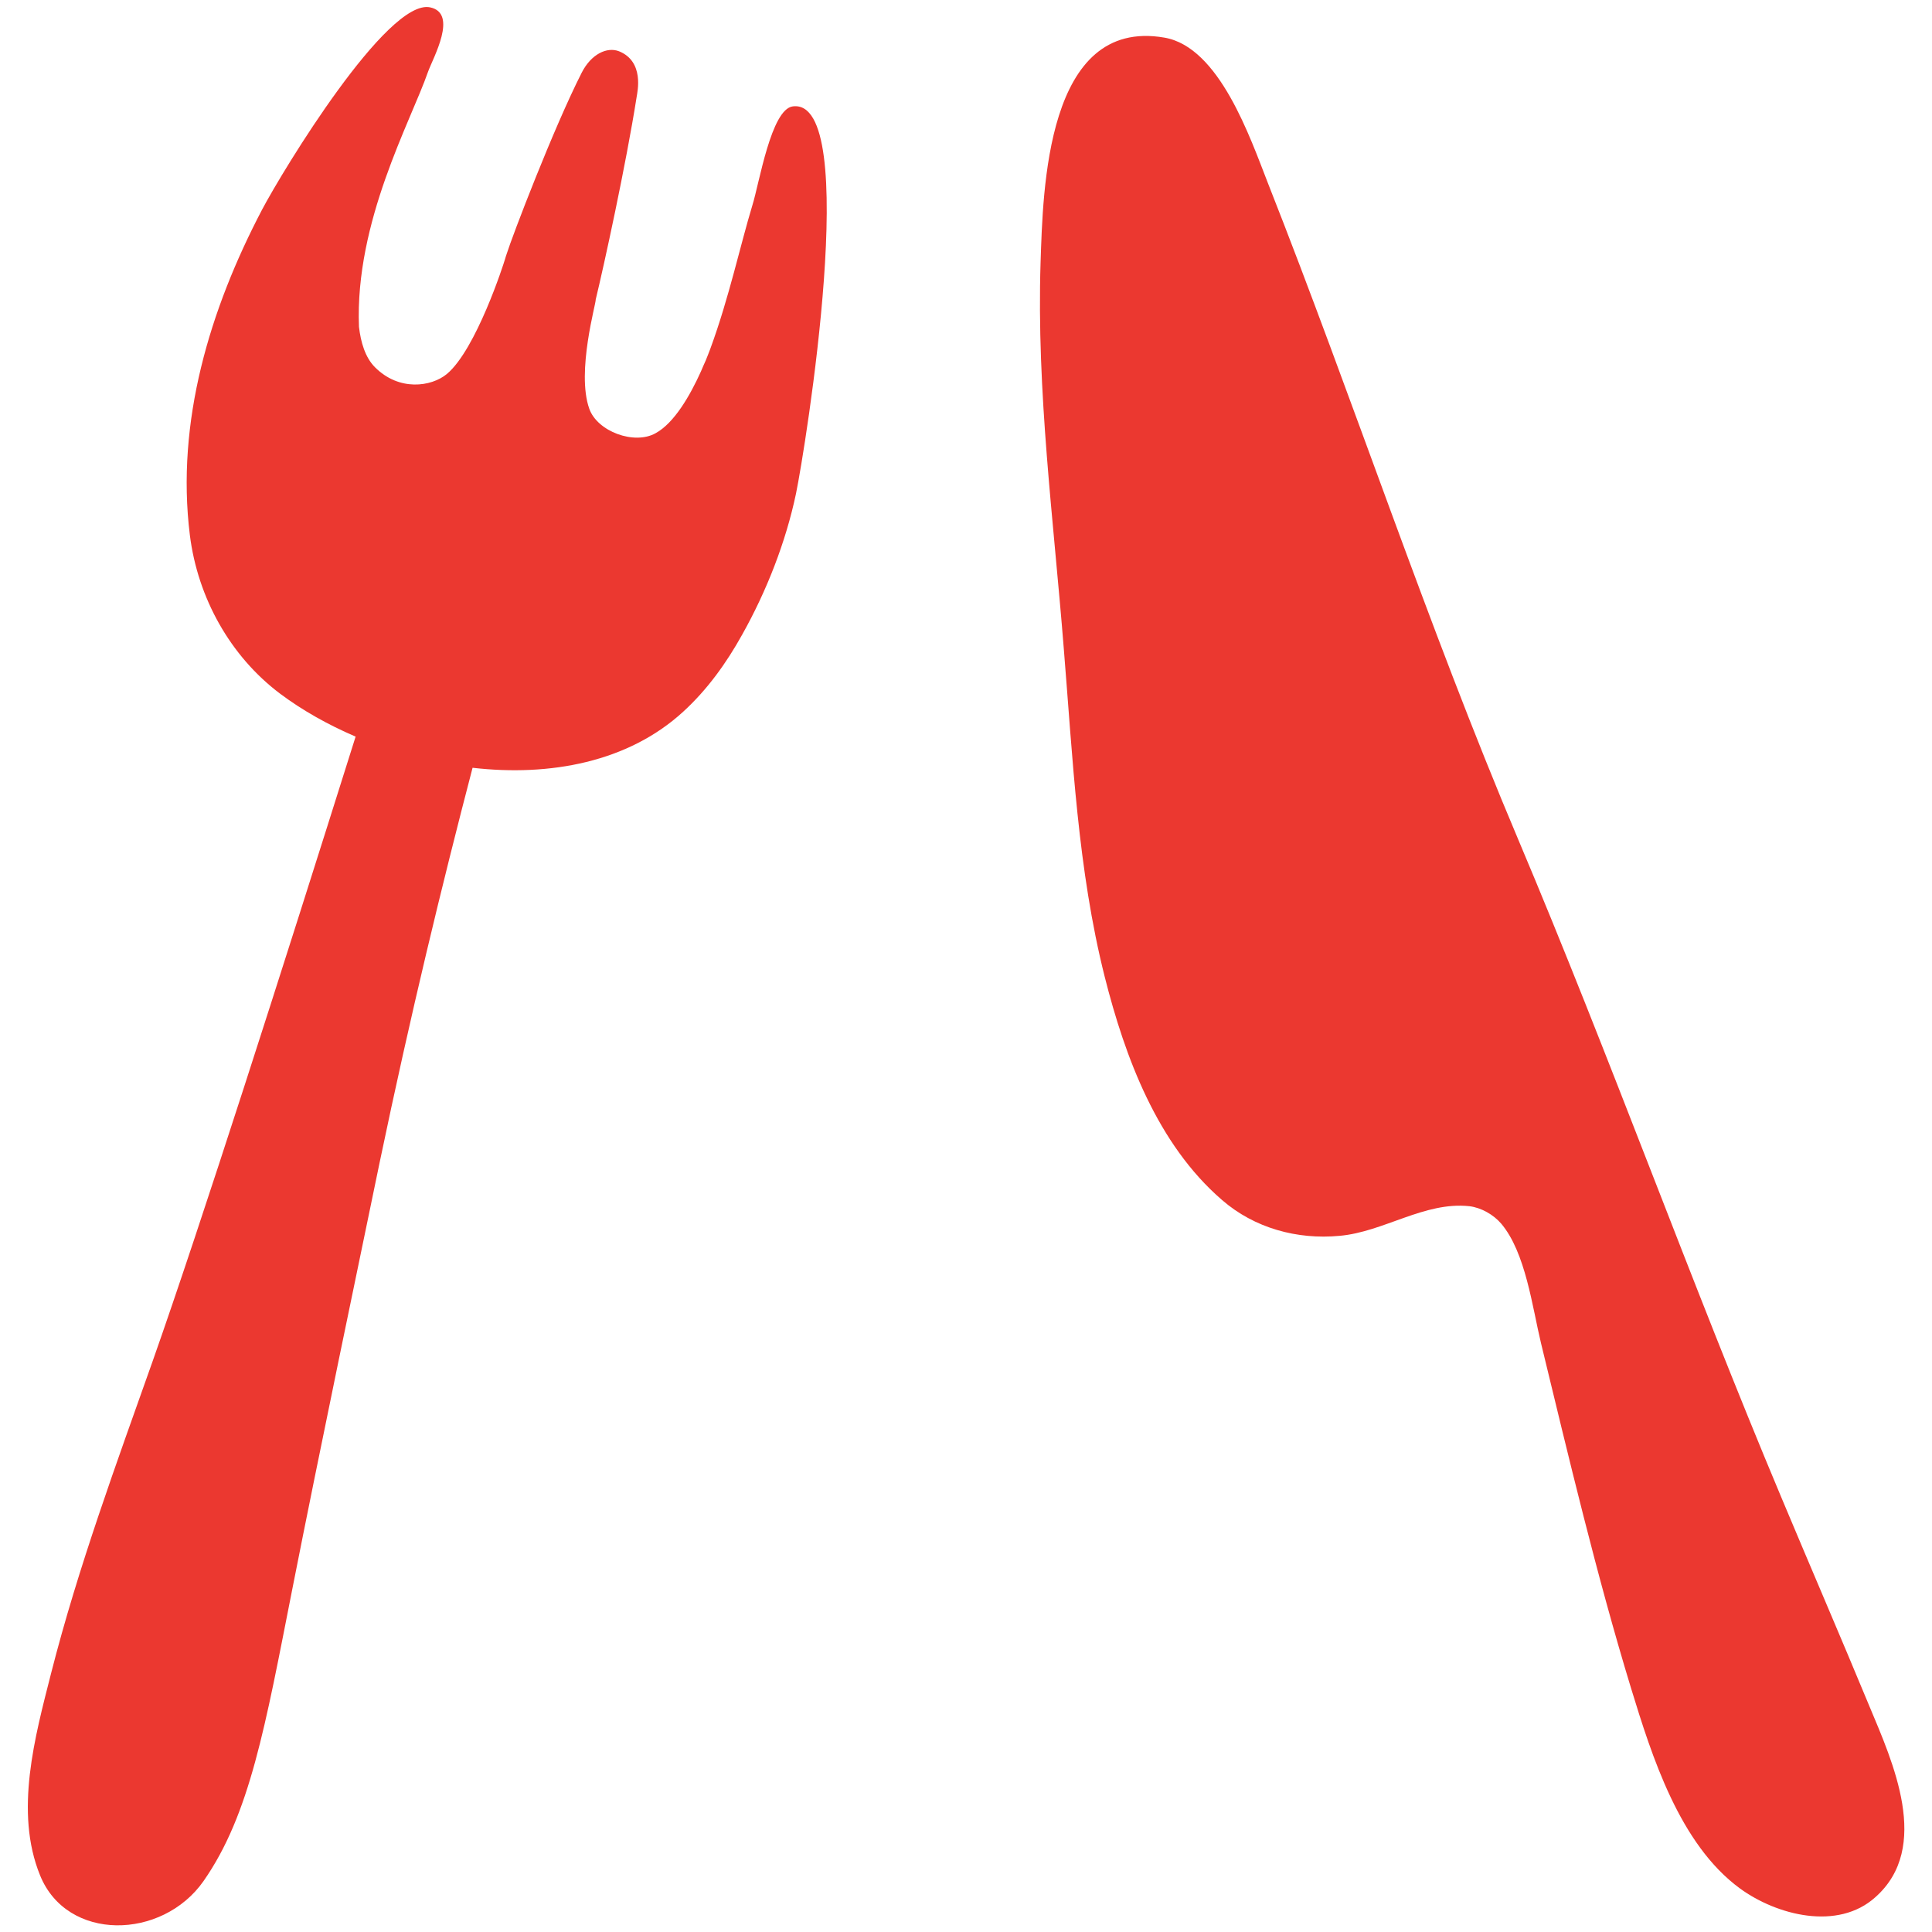 <svg width="17" height="17" viewBox="0 0 15 15" fill="none" xmlns="http://www.w3.org/2000/svg">
<g clip-path="url(#clip0_222_4143)">
<path d="M14.514 13.247C14.289 12.704 14.057 12.167 13.832 11.63C13.125 9.948 12.502 8.208 11.788 6.519C11.079 4.843 10.512 3.115 9.845 1.424C9.707 1.072 9.468 0.365 9.04 0.292C8.12 0.133 8.098 1.483 8.079 2.037C8.047 3.04 8.18 4.035 8.259 5.033C8.329 5.887 8.367 6.75 8.577 7.584C8.735 8.21 8.986 8.884 9.488 9.317C9.739 9.535 10.071 9.626 10.4 9.595C10.743 9.565 11.06 9.327 11.409 9.365C11.5 9.376 11.596 9.431 11.655 9.5C11.845 9.724 11.897 10.149 11.964 10.427C12.181 11.321 12.395 12.226 12.663 13.106C12.826 13.638 13.04 14.318 13.509 14.662C13.796 14.871 14.269 14.992 14.56 14.73C14.998 14.342 14.694 13.678 14.514 13.247ZM6.155 0.826C5.987 0.848 5.895 1.423 5.842 1.592C5.749 1.898 5.66 2.312 5.517 2.702C5.516 2.706 5.515 2.708 5.514 2.71C5.503 2.737 5.493 2.767 5.48 2.797C5.467 2.826 5.454 2.855 5.442 2.884C5.358 3.07 5.235 3.285 5.089 3.364C4.924 3.456 4.637 3.35 4.575 3.173C4.473 2.885 4.631 2.345 4.625 2.326C4.688 2.067 4.86 1.28 4.943 0.752C4.949 0.712 5.004 0.478 4.806 0.398C4.713 0.362 4.59 0.419 4.516 0.565C4.298 0.994 3.976 1.836 3.934 1.971C3.929 1.984 3.925 1.999 3.921 2.012C3.921 2.012 3.92 2.014 3.92 2.015C3.912 2.044 3.697 2.714 3.469 2.904C3.349 3.003 3.098 3.04 2.91 2.85C2.835 2.774 2.801 2.657 2.787 2.537C2.755 1.72 3.188 0.946 3.323 0.558C3.362 0.449 3.559 0.103 3.339 0.057C3.007 -0.012 2.198 1.318 2.034 1.629C1.629 2.402 1.365 3.274 1.474 4.154C1.535 4.642 1.788 5.095 2.175 5.386C2.346 5.514 2.544 5.626 2.761 5.719C2.179 7.568 1.563 9.496 1.188 10.56C0.905 11.36 0.607 12.166 0.397 12.99C0.272 13.482 0.11 14.066 0.311 14.56C0.52 15.077 1.259 15.063 1.58 14.605C1.941 14.088 2.059 13.405 2.27 12.335C2.481 11.264 2.786 9.807 2.948 9.023C3.189 7.869 3.432 6.869 3.669 5.961C4.269 6.03 4.876 5.918 5.304 5.526C5.491 5.355 5.64 5.148 5.763 4.926C5.951 4.591 6.101 4.209 6.18 3.833C6.252 3.486 6.694 0.755 6.155 0.826Z" fill="#EB3830"/>
</g>
<defs>
<clipPath id="clip0_222_4143">
<rect width="15" height="15" fill="white"/>
</clipPath>
</defs>
</svg>
